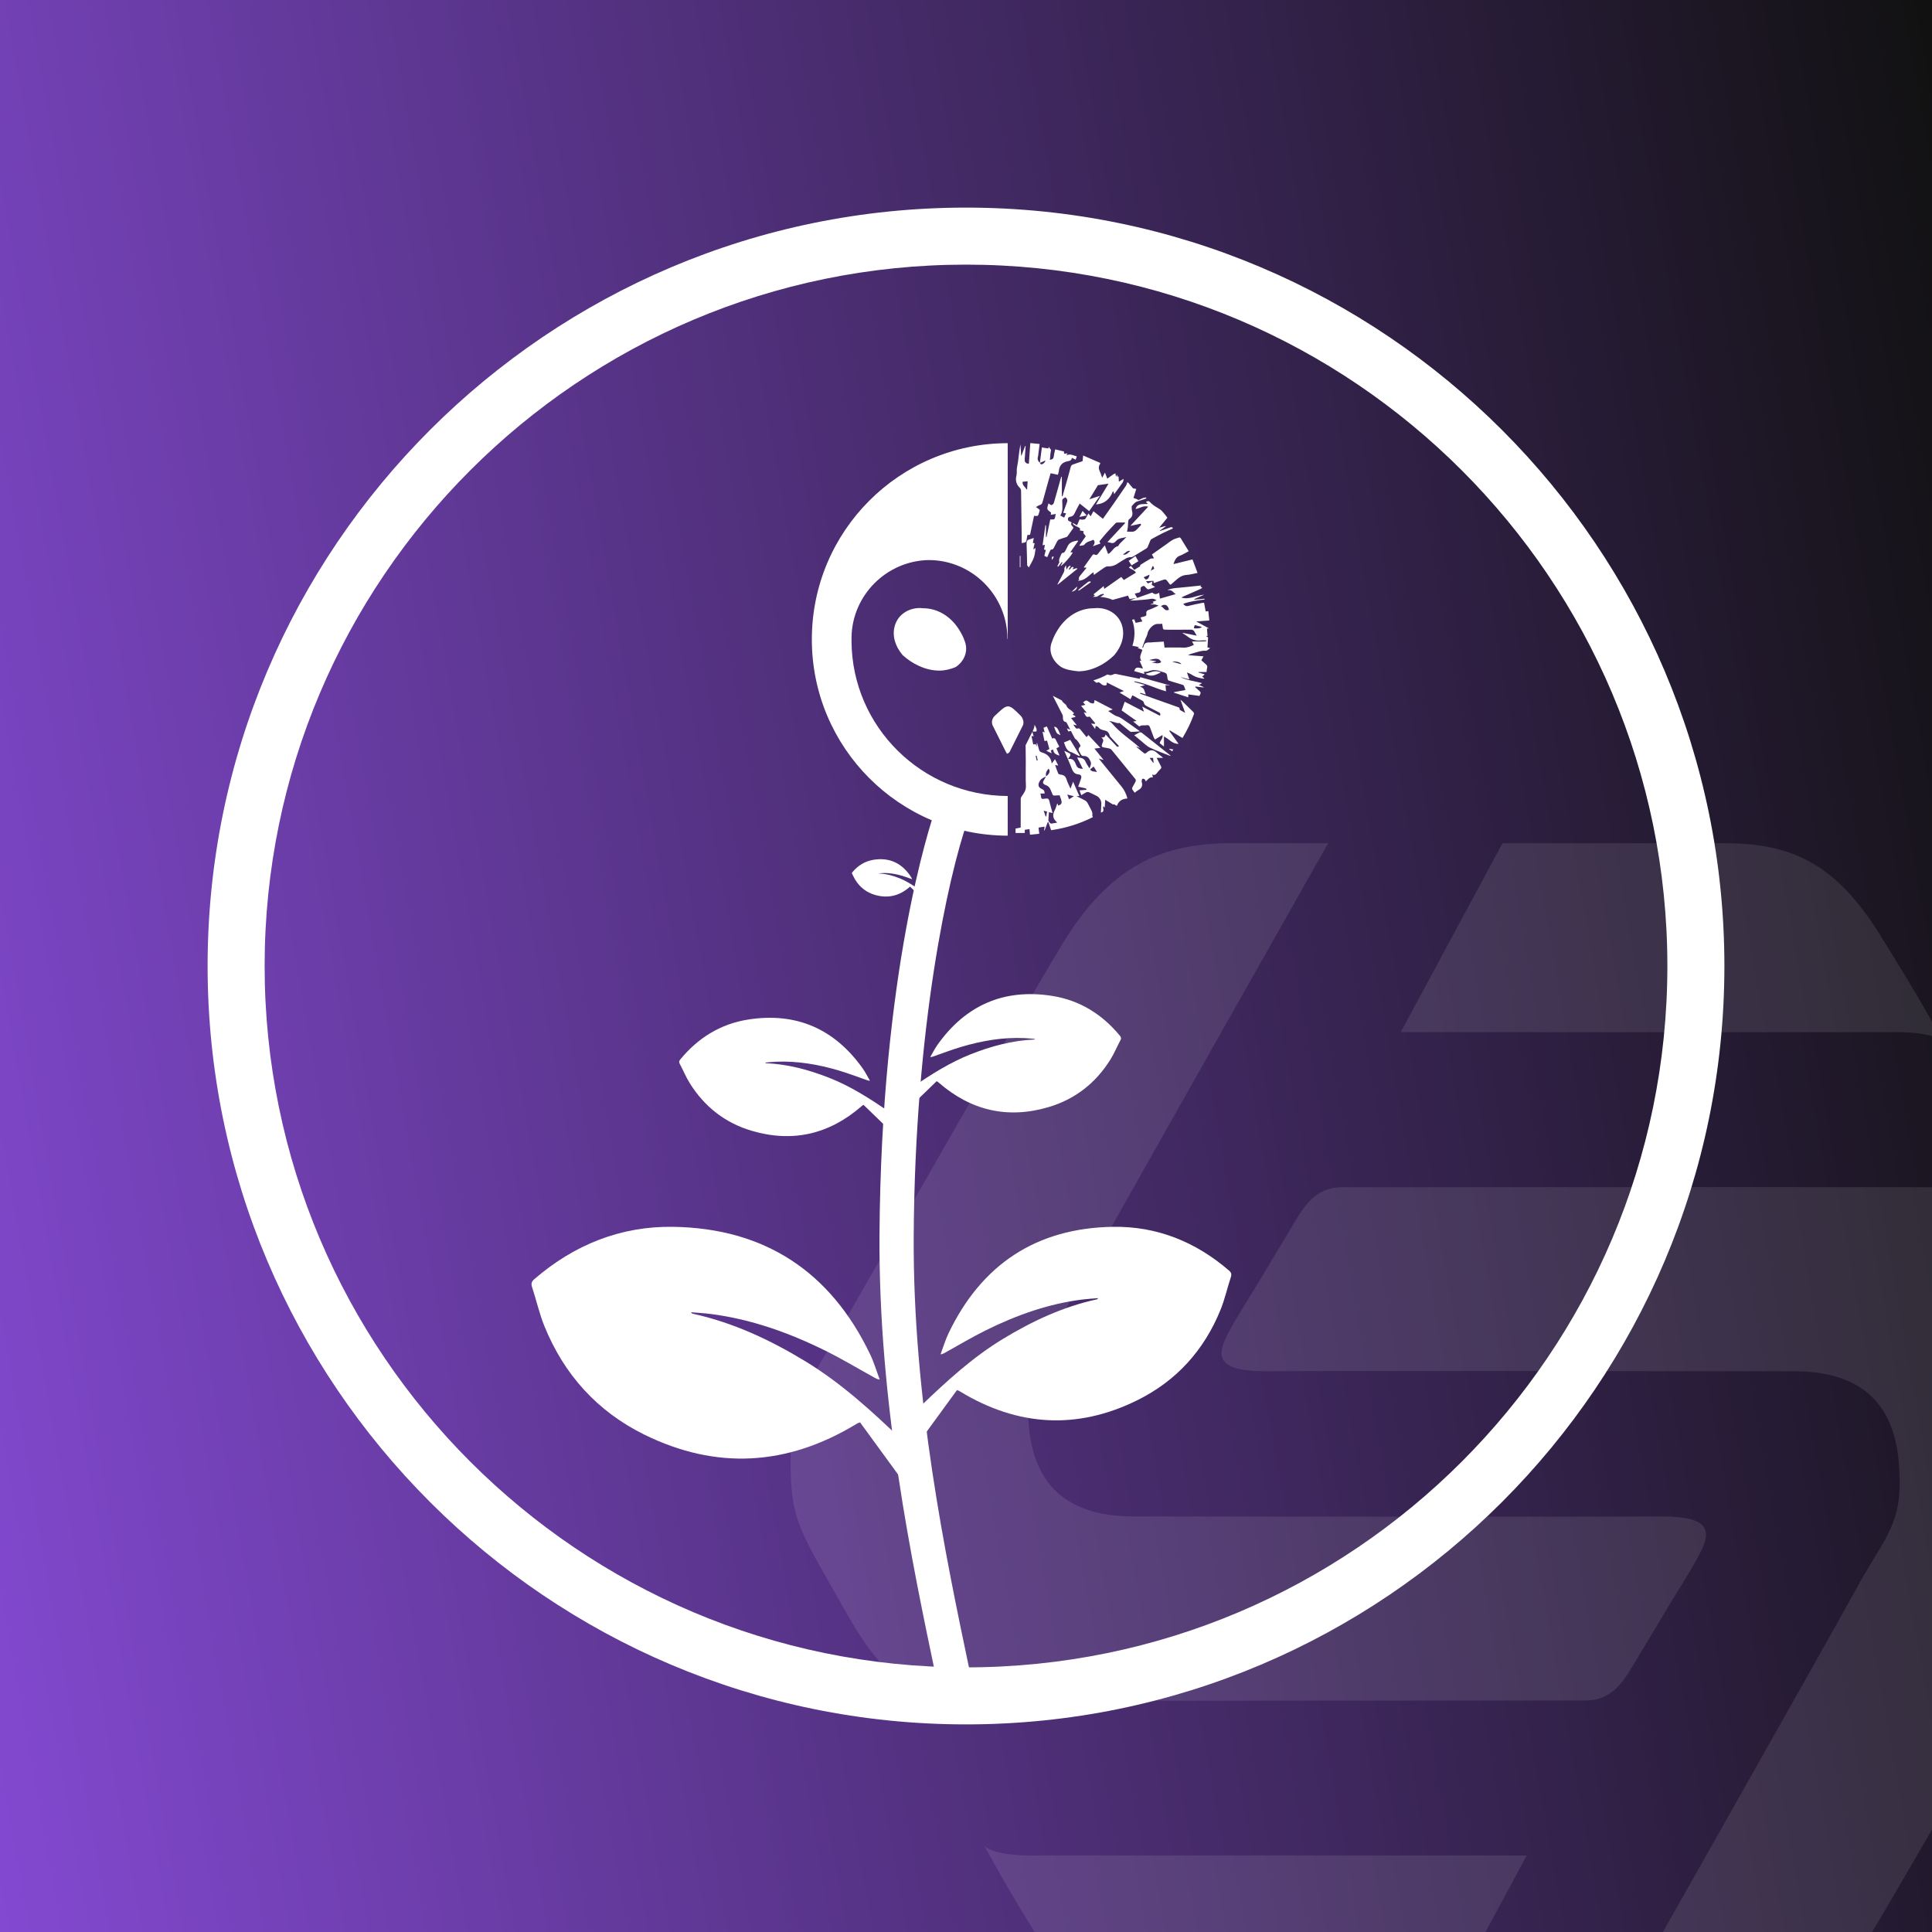 <?xml version="1.0" encoding="utf-8"?>
<!-- Generator: Adobe Illustrator 26.0.1, SVG Export Plug-In . SVG Version: 6.00 Build 0)  -->
<svg version="1.1" xmlns="http://www.w3.org/2000/svg" xmlns:xlink="http://www.w3.org/1999/xlink" x="0px" y="0px"
	 viewBox="0 0 512 512" style="enable-background:new 0 0 512 512;" xml:space="preserve">
<style type="text/css">
	.st0{fill:url(#bg_00000106826621326302509210000002063093428663412877_);}
	.st1{fill:#FFFFFF;}
	.st2{fill-rule:evenodd;clip-rule:evenodd;fill:#FFFFFF;}
	.st3{opacity:0.1;}
	.st4{fill:url(#bg_00000006690538023457774750000006682149092504710069_);}
	.st5{fill:url(#bg_00000134222898882203554940000002036683980594466735_);}
	.st6{fill:#FCFCFC;}
	.st7{fill:url(#bg_00000067238638861037630680000004697592509138847629_);}
	.st8{fill:url(#bg_00000063626284876181353060000012812590352268836482_);}
	.st9{fill-rule:evenodd;clip-rule:evenodd;fill:#FCCDD3;}
	.st10{filter:url(#Adobe_OpacityMaskFilter);}
	.st11{mask:url(#mask-2_00000079477019141398897970000007225647416667991979_);fill-rule:evenodd;clip-rule:evenodd;fill:#6534FF;}
	.st12{fill-rule:evenodd;clip-rule:evenodd;fill:#FEFEFE;}
	.st13{fill-rule:evenodd;clip-rule:evenodd;fill:#6534FF;}
	.st14{fill:#8526D1;}
	.st15{fill:#D89738;}
	.st16{fill:#5D1B8F;}
	.st17{fill:#F2A738;}
	.st18{fill-rule:evenodd;clip-rule:evenodd;fill:#F9F9F9;}
	.st19{fill-rule:evenodd;clip-rule:evenodd;fill:#040404;}
	.st20{fill:#FEFEFE;}
	.st21{fill:#F0E20A;}
	.st22{fill:#EFE20A;}
	.st23{fill:#A1DE44;}
	.st24{fill:#FCA433;}
	.st25{fill:#FCAC68;}
	.st26{fill:#F74D7B;}
	.st27{fill:#9FDD46;}
	.st28{fill:#67D1BB;}
	.st29{fill:#FAAC8C;}
	.st30{fill:#FDE723;}
	.st31{fill:#FBAB4C;}
	.st32{fill:#FEF532;}
	.st33{fill:#EDE622;}
	.st34{fill:#5BD0DD;}
	.st35{fill:#B96CAE;}
	.st36{fill:#FBB32B;}
	.st37{fill:#FA9262;}
	.st38{fill:#D5709D;}
	.st39{fill:#9763B8;}
	.st40{fill:#FBDD0F;}
	.st41{fill:#D0EC26;}
	.st42{fill:#FCA036;}
	.st43{fill:#FACF2B;}
	.st44{fill:#D4E52B;}
	.st45{fill:#FCD713;}
	.st46{fill:#FDB83D;}
	.st47{fill:#E9E227;}
	.st48{fill:#CB7896;}
	.st49{fill:#FCD415;}
	.st50{fill:#C1E72E;}
	.st51{fill:#B6DF3A;}
	.st52{fill:#C8DE37;}
	.st53{fill:#C277B4;}
	.st54{fill:#ACE339;}
	.st55{fill:#E79762;}
	.st56{fill:#E77982;}
	.st57{fill:#FCFA68;}
	.st58{fill:#F6C82A;}
	.st59{fill:#B46CB1;}
	.st60{fill:#E1CE32;}
	.st61{fill:#F2C02E;}
	.st62{fill:#F8DB26;}
	.st63{fill:#C97B9F;}
	.st64{fill:#E6F40D;}
	.st65{fill:#D8DC35;}
	.st66{fill:#FDB73F;}
	.st67{fill:#FB7759;}
	.st68{fill:#EDDA2D;}
	.st69{fill:#DA8878;}
	.st70{fill:#EABC6F;}
	.st71{fill:#FDFDC8;}
	.st72{fill:#E8B380;}
	.st73{fill:#D8DB09;}
	.st74{fill:#E4D52E;}
	.st75{fill:#FCC91B;}
	.st76{fill:#FEFB8B;}
	.st77{fill:#F9D515;}
	.st78{fill:#DEE528;}
	.st79{fill:#FBC82E;}
	.st80{fill:#C25CA6;}
	.st81{fill:#FBC331;}
	.st82{fill:#FBB53E;}
	.st83{fill:#FC8E47;}
	.st84{fill:#9D63B7;}
	.st85{fill:#86C591;}
	.st86{fill:#78DEA5;}
	.st87{fill:#FBFCA1;}
	.st88{fill:#D87F7F;}
	.st89{fill:#FDF747;}
	.st90{fill:#E2CD31;}
	.st91{fill:#91E38C;}
	.st92{fill:#C5DD36;}
	.st93{fill:#FBB342;}
	.st94{fill:#D2BC7F;}
	.st95{fill:#65D6CC;}
	.st96{fill:#D5D809;}
	.st97{fill:#AEC383;}
	.st98{fill:#FBBB23;}
	.st99{fill:#F9DA24;}
	.st100{fill:#F9AC4C;}
	.st101{fill:#FBBF59;}
	.st102{fill:#E68B69;}
	.st103{fill:#F3A451;}
	.st104{fill:#FBF00E;}
	.st105{fill:#C9F5A2;}
	.st106{fill:#F9B229;}
	.st107{fill:#E9C745;}
	.st108{fill:#A2A2A2;}
	.st109{fill:#FDF10E;}
	.st110{fill:#F0FC0D;}
	.st111{fill:#010100;}
	.st112{fill:#FC8355;}
	.st113{fill:#FC8D48;}
	.st114{fill:#FCBB23;}
	.st115{fill:#FB9854;}
	.st116{fill:#FA6886;}
	.st117{fill:#FB6D6E;}
	.st118{fill:#E95790;}
	.st119{fill:#FB5D67;}
	.st120{fill:#6FCDA1;}
	.st121{fill:#79D278;}
	.st122{fill:#020101;}
	.st123{fill:#FAFD23;}
	.st124{fill:#E2FE38;}
	.st125{fill:#141304;}
	.st126{fill:#CB5DA2;}
	.st127{fill:#B063B1;}
	.st128{fill:#FC8D76;}
	.st129{fill:#E96F92;}
	.st130{fill:#FC8353;}
	.st131{fill:#FC8B4B;}
	.st132{fill:#FB7A86;}
	.st133{fill:#E3FD7C;}
	.st134{fill:#D8BF73;}
	.st135{fill:#DECA58;}
	.st136{fill:#B6EB2D;}
	.st137{fill:#C0D847;}
	.st138{fill:#A2E749;}
	.st139{fill:#BAF35A;}
	.st140{fill:#B6F180;}
	.st141{fill:#D8FB1A;}
	.st142{fill:#D6FA18;}
	.st143{fill:#FB736E;}
	.st144{fill:#96DE4B;}
	.st145{fill:#75CF83;}
	.st146{fill:#A2C87B;}
	.st147{fill:#8EDD54;}
	.st148{fill:#BDEF28;}
	.st149{fill:#B8EE29;}
</style>
<g id="MIVA:SYMM">
</g>
<g id="MIVA-FRACTION">
	
		<linearGradient id="bg_00000161629219529951319990000013975012437767199897_" gradientUnits="userSpaceOnUse" x1="-36.059" y1="307.498" x2="548.059" y2="204.502" gradientTransform="matrix(-1 0 0 -1 512 512)">
		<stop  offset="0" style="stop-color:#111111"/>
		<stop  offset="1" style="stop-color:#8349D1"/>
	</linearGradient>
	
		<polygon id="bg_00000092448880540474199420000014262498700585618588_" style="fill:url(#bg_00000161629219529951319990000013975012437767199897_);" points="
		0,0 512,0 512,512 0,512 	"/>
	<g id="Flowr_00000183236645510323266550000015817282034946882238_">
		<g id="Flower_00000114051562020454536770000002965129912806004379_">
			<g id="Stiel_00000168100470376546372880000012290249052061623937_">
				<path class="st1" d="M248.97,448.811l-0.871-4.159c-6.46-30.779-15.306-72.933-15.024-117.339
					c0.443-69.662,13.323-108.569,14.79-112.775l8.561,2.985
					c-5.14,14.738-13.932,54.459-14.284,109.849c-0.276,43.433,8.455,85.039,14.831,115.418
					l0.872,4.164L248.97,448.811z"/>
			</g>
			<g id="Leaf1_00000083046996997095739760000011783916160663246010_">
				<path class="st1" d="M253.612,368.382c-3.199,4.386-6.398,8.772-9.657,13.24
					c-1.529-1.164-3.178-2.419-4.941-3.76c1.786-1.878,3.424-3.738,5.206-5.449
					c6.692-6.425,13.516-12.688,21.5-17.544c7.789-4.737,15.954-8.555,24.908-10.522
					c0.131-0.029,0.259-0.073,0.363-0.326c-1.435,0.125-2.876,0.201-4.304,0.382
					c-8.948,1.139-17.319,4.135-25.353,8.1c-3.727,1.84-7.301,3.992-10.943,6.004
					c-0.301,0.166-0.593,0.348-1.136,0.402c0.699-1.861,1.261-3.787,2.117-5.574
					c8.761-18.294,23.332-27.903,43.59-28.216c11.6-0.18,21.895,3.958,30.724,11.579
					c0.622,0.537,0.755,0.994,0.49,1.792c-0.944,2.849-1.589,5.812-2.712,8.584
					c-4.35,10.734-11.711,18.889-22.073,24.005c-15.962,7.882-31.663,6.937-46.88-2.274
					c-0.15-0.091-0.297-0.184-0.449-0.27c-0.025-0.014-0.067-0.001-0.101,0
					C253.846,368.485,253.729,368.433,253.612,368.382z"/>
			</g>
			<g id="Leaf1_00000009550803135193800390000011884563061608640398_">
				<path class="st1" d="M227.917,376.929c3.831,5.253,7.662,10.505,11.565,15.856
					c1.831-1.393,3.806-2.897,5.916-4.503c-2.139-2.248-4.101-4.476-6.235-6.525
					c-8.014-7.694-16.186-15.195-25.747-21.009c-9.328-5.673-19.106-10.245-29.829-12.601
					c-0.157-0.034-0.31-0.087-0.435-0.39c1.719,0.149,3.445,0.24,5.154,0.458
					c10.715,1.364,20.741,4.952,30.361,9.701c4.464,2.203,8.743,4.78,13.104,7.19
					c0.36,0.199,0.71,0.416,1.36,0.482c-0.837-2.229-1.51-4.536-2.535-6.675
					c-10.492-21.908-27.941-33.415-52.201-33.791c-13.892-0.215-26.22,4.74-36.794,13.866
					c-0.745,0.643-0.904,1.191-0.587,2.146c1.131,3.412,1.903,6.96,3.248,10.28
					c5.21,12.854,14.025,22.62,26.433,28.747c19.116,9.439,37.917,8.308,56.141-2.723
					c0.179-0.108,0.356-0.22,0.538-0.324c0.03-0.017,0.08-0.001,0.121,0
					C227.637,377.052,227.777,376.991,227.917,376.929z"/>
			</g>
			<g id="Leaf3_00000145045413656508652480000012568813432730314937_">
				<path class="st1" d="M248.229,286.524c-2.48,2.399-4.959,4.798-7.485,7.242
					c-0.831-0.895-1.728-1.86-2.685-2.891c1.322-0.982,2.55-1.969,3.852-2.847
					c4.888-3.297,9.842-6.478,15.369-8.651c5.392-2.121,10.92-3.625,16.74-3.884
					c0.085-0.004,0.17-0.018,0.263-0.165c-0.912-0.078-1.823-0.187-2.737-0.228
					c-5.727-0.259-11.294,0.709-16.756,2.319c-2.534,0.747-5.005,1.707-7.505,2.571
					c-0.206,0.071-0.409,0.153-0.755,0.128c0.64-1.09,1.201-2.235,1.931-3.26
					c7.473-10.504,17.641-14.939,30.361-12.936c7.284,1.147,13.281,4.856,17.982,10.587
					c0.331,0.404,0.365,0.705,0.112,1.175c-0.901,1.681-1.626,3.467-2.631,5.081
					c-3.89,6.249-9.385,10.556-16.429,12.635c-10.852,3.202-20.581,0.906-29.11-6.515
					c-0.084-0.073-0.166-0.147-0.252-0.218c-0.014-0.012-0.042-0.008-0.063-0.011
					C248.365,286.614,248.297,286.569,248.229,286.524z"/>
			</g>
			<g id="Leaf2_00000183934039905464289490000006632646730951860904_">
				<path class="st1" d="M228.844,292.797c2.48,2.399,4.959,4.798,7.485,7.242
					c0.831-0.895,1.728-1.86,2.685-2.891c-1.322-0.982-2.55-1.969-3.852-2.847
					c-4.888-3.297-9.842-6.478-15.369-8.651c-5.392-2.121-10.92-3.625-16.74-3.884
					c-0.085-0.004-0.17-0.018-0.263-0.165c0.912-0.078,1.823-0.187,2.737-0.228
					c5.727-0.259,11.295,0.709,16.756,2.319c2.534,0.747,5.005,1.707,7.505,2.571
					c0.206,0.071,0.409,0.153,0.755,0.128c-0.64-1.09-1.201-2.235-1.931-3.26
					c-7.473-10.504-17.641-14.939-30.361-12.936c-7.284,1.147-13.281,4.856-17.982,10.587
					c-0.331,0.404-0.365,0.705-0.112,1.175c0.901,1.681,1.626,3.467,2.631,5.081
					c3.89,6.249,9.385,10.556,16.429,12.635c10.852,3.202,20.581,0.906,29.11-6.515
					c0.084-0.073,0.166-0.147,0.252-0.218c0.014-0.012,0.042-0.008,0.063-0.011
					C228.708,292.887,228.776,292.842,228.844,292.797z"/>
			</g>
			<g id="Leaf2_00000054249569228261560070000014305258496049871518_">
				<path class="st1" d="M241.184,234.974c0.782,0.757,1.565,1.514,2.362,2.285
					c0.262-0.282,0.545-0.587,0.847-0.912c-0.417-0.31-0.805-0.621-1.215-0.898
					c-1.542-1.04-3.105-2.044-4.849-2.73c-1.701-0.669-3.445-1.144-5.282-1.225
					c-0.027-0.001-0.054-0.006-0.083-0.052c0.288-0.025,0.575-0.059,0.864-0.072
					c1.807-0.082,3.564,0.224,5.287,0.732c0.8,0.236,1.579,0.539,2.368,0.811
					c0.065,0.023,0.129,0.048,0.238,0.041c-0.202-0.344-0.379-0.705-0.609-1.029
					c-2.358-3.314-5.566-4.714-9.58-4.081c-2.298,0.362-4.19,1.532-5.674,3.341
					c-0.105,0.127-0.115,0.222-0.035,0.371c0.284,0.531,0.513,1.094,0.83,1.603
					c1.227,1.972,2.961,3.331,5.184,3.987c3.424,1.01,6.494,0.286,9.185-2.056
					c0.026-0.023,0.052-0.047,0.079-0.069c0.005-0.004,0.013-0.002,0.02-0.003
					C241.142,235.003,241.163,234.988,241.184,234.974z"/>
			</g>
			<g>
				<path class="st2" d="M267.051,210.947c-22.671-0.058-41.202-18.247-41.39-40.931c0-0.188,0-0.376,0-0.563
					c0-0.188,0-0.376,0-0.563c0.188-11.266,9.389-20.279,20.467-20.467
					c11.454,0,20.843,9.389,20.843,20.843c0.027,0.045,0.054,0.088,0.08,0.132v-51.954
					c-28.679,0.058-51.905,23.317-51.905,52.01c0,28.693,23.226,51.951,51.905,52.01V210.947z"/>
				<path class="st2" d="M266.971,199.683c0.188,0,0.376-0.188,0.563-0.375l3.567-7.135
					c0.376-0.939-0.188-2.065-0.563-2.441c-1.69-1.69-2.535-2.535-3.403-2.535
					c-0.868,0-1.76,0.845-3.544,2.535c-0.563,0.563-0.939,1.502-0.563,2.441
					c0.939,1.878,3.567,7.135,3.567,7.135c0.137,0.275,0.275,0.449,0.339,0.449
					C266.957,199.757,266.971,199.734,266.971,199.683z"/>
				<path class="st2" d="M290.793,161.134c-0.305,0-0.61,0.019-0.914,0.057
					c-3.943,0-7.323,2.253-9.389,5.445c-0.751,1.127-1.314,2.253-1.69,3.38
					c-1.127,2.629,0.188,5.258,2.441,6.76c1.314,0.751,2.817,0.939,4.507,1.127
					c3.567,0,7.135-1.878,9.576-4.319c1.878-2.253,3.004-5.258,1.878-8.262
					C296.189,162.621,293.507,161.134,290.793,161.134z"/>
				<path id="Eye_00000098212843671010384780000017366697176873366188_" class="st2" d="M254.015,166.636
					c-2.066-3.192-5.446-5.445-9.389-5.445c-3.004-0.376-6.196,1.127-7.323,4.131
					c-1.127,3.005,0,6.009,1.878,8.262c2.441,2.253,6.009,4.131,9.764,4.131
					c1.502,0,3.004-0.376,4.319-0.939c2.253-1.502,3.38-4.131,2.441-6.76
					C255.329,168.889,254.766,167.762,254.015,166.636z"/>
				<g>
					<path id="t5_00000127018980030590669770000017209678654241912470_" class="st1" d="M309.899,198.428
						c0.32,0.057,0.641,0.114,1.033,0.185c-0.103,0.182-0.18,0.318-0.284,0.504
						c-0.297-0.213-0.555-0.398-0.812-0.583C309.857,198.499,309.878,198.464,309.899,198.428z"/>
					<path id="t2_00000040542292645749900360000009398406141120063415_" class="st1" d="M285.435,155.439
						c0.09,0.6-0.617,1.264-1.446,1.36C284.507,156.312,284.952,155.893,285.435,155.439z"/>
					<path id="t1_00000102541030725849825120000015459823336532242080_" class="st1" d="M279.285,147.528
						c-0.186,0.345-0.298,0.551-0.409,0.757c-0.044-0.004-0.088-0.008-0.133-0.012
						c0.013-0.248,0.017-0.498,0.057-0.742C278.804,147.51,279.049,147.528,279.285,147.528z"/>
					<path id="m5_00000142899208487724998460000007701017527205512863_" class="st1" d="M270.256,150.306
						c0-0.996,0-1.992,0-2.988c0.059,0.002,0.118,0.003,0.178,0.005c0,0.996,0,1.993,0,2.989
						C270.375,150.31,270.316,150.308,270.256,150.306z"/>
					<path id="m4_00000051347233224263206730000010880165850366525065_" class="st1" d="M281.035,194.82
						c-1.018-0.395-1.018-0.395-1.696-2.212C280.016,192.568,280.356,193.005,281.035,194.82z"/>
					<path id="m3_00000010996487449848792960000013556015152700047528_" class="st1" d="M307.641,178.195
						c-1.319,0.62-2.568,1.381-4.059,0.367C304.925,178.244,306.16,177.442,307.641,178.195z"/>
					<path id="m2_00000111148963023595747490000003953901678888330900_" class="st1" d="M300.903,147.368
						c0.265,0.463,0.506,0.885,0.773,1.352c-0.601,0.369-1.169,0.717-1.796,1.101
						c-0.253-0.397-0.505-0.79-0.763-1.194C299.525,148.34,300.191,147.87,300.903,147.368z"/>
					<path id="m1_00000090974532414195691120000016538008337611719586_" class="st1" d="M286.888,135.395
						c0.393,0.434,0.718,0.793,1.091,1.206c-0.65,0.135-1.22,0.253-1.906,0.396
						C286.363,136.427,286.599,135.962,286.888,135.395z"/>
					<path id="j7_00000137133118346198326850000014622481260987048338_" class="st1" d="M276.848,194.088
						c-0.111-0.45-0.208-0.847-0.305-1.242c0.286-0.107,0.554-0.208,0.887-0.333
						c0.468,1.066,0.934,2.127,1.418,3.23c0.592-0.316,0.839,0.007,1.051,0.504
						c0.232,0.544,0.534,1.057,0.832,1.636c-0.255,0.133-0.49,0.256-0.771,0.403
						c0.267,0.635,0.53,1.26,0.819,1.95c-0.903-0.239-1.594-0.579-1.677-1.601
						c-0.249,0.086-0.426,0.148-0.64,0.222c0.068,0.225,0.128,0.424,0.233,0.774
						c-0.498-0.234-0.882-0.415-1.419-0.668c0.372-0.216,0.581-0.336,0.825-0.478
						c-0.206-0.734-0.413-1.471-0.627-2.232c-0.224,0.045-0.411,0.083-0.673,0.136
						c-0.173-0.821-0.341-1.622-0.524-2.487C276.503,193.975,276.646,194.022,276.848,194.088z"/>
					<path id="j6_00000165220799463142402470000002420447012151077790_" class="st1" d="M286.011,200.382
						c-0.575-0.297-1.15-0.593-1.725-0.889c-0.07-0.036-0.138-0.086-0.213-0.102
						c-1.406-0.3-1.678-1.5-2.114-2.638c0.55-0.228,1.075-0.446,1.663-0.69
						c0.848,1.394,1.682,2.766,2.517,4.138C286.096,200.261,286.053,200.321,286.011,200.382z"/>
					<path id="j5_00000181797088239591277820000014006069342670972849_" class="st1" d="M310.141,200.334
						c-1.798-0.718-3.639-1.346-5.375-2.189c-0.939-0.456-1.702-1.276-2.537-1.94
						c-0.54-0.429-1.066-0.875-1.649-1.355c0.524-0.282,0.979-0.559,1.463-0.767
						c0.145-0.062,0.418,0.014,0.556,0.123c2.379,1.87,4.747,3.755,7.117,5.638
						c0.166,0.132,0.329,0.269,0.493,0.404C310.187,200.276,310.164,200.305,310.141,200.334z"/>
					<path id="j4_00000108302806544520162740000002552086124816340907_" class="st1" d="M289.057,154.306
						c-0.984,0.696-1.967,1.393-2.952,2.088c-0.095,0.067-0.196,0.126-0.397,0.113
						c0.079-0.117,0.135-0.26,0.239-0.347c0.791-0.658,1.581-1.318,2.398-1.943
						c0.163-0.125,0.442-0.099,0.667-0.143C289.027,154.151,289.042,154.229,289.057,154.306z"/>
					<path id="j3_00000162349876449056588990000013693488836569526458_" class="st1" d="M280.229,154.866
						c0.476-0.898,0.959-1.792,1.427-2.695c0.232-0.448,0.513-0.865,0.414-1.441
						c-0.041-0.238,0.216-0.528,0.409-0.951c0.061,0.458,0.101,0.754,0.159,1.185
						c0.2-0.321,0.317-0.568,0.489-0.766c0.12-0.138,0.317-0.208,0.479-0.309
						c0.039,0.057,0.079,0.114,0.118,0.171c-0.175,0.272-0.351,0.545-0.535,0.832
						c0.644,0.235,0.609-1.037,1.359-0.536c-0.107,0.153-0.206,0.294-0.369,0.526
						c0.459-0.122,0.834-0.221,1.208-0.321c0.032,0.068,0.064,0.136,0.096,0.205
						c-1.722,1.383-3.443,2.765-5.164,4.148C280.289,154.899,280.259,154.882,280.229,154.866z"/>
					<path id="j2_00000044900729301005011360000003873552039005224333_" class="st1" d="M285.707,143.399
						c-0.676,0.965-1.351,1.931-2.062,2.947c0.259,0.02,0.448,0.035,0.639,0.05
						c-0.288,0.823-2.779,3.609-3.24,3.588c0.185-0.306,0.362-0.599,0.54-0.892
						c-0.057-0.049-0.115-0.098-0.172-0.147c-0.333,0.418-0.667,0.835-1,1.253
						c-0.065-0.045-0.13-0.091-0.195-0.136c0.193-0.392,0.386-0.785,0.579-1.177
						c-0.04-0.007-0.081-0.014-0.121-0.022c0.015-0.259-0.018-0.532,0.057-0.772
						c0.117-0.375,0.32-0.723,0.46-1.092c0.115-0.301,0.253-0.509,0.627-0.511
						c0.128-0.001,0.297-0.168,0.375-0.301c0.248-0.427,0.493-0.862,0.684-1.317
						c0.525-1.248,1.632-1.422,2.734-1.622C285.644,143.298,285.676,143.348,285.707,143.399z"/>
					<path id="j1_00000140005778759370640850000006771018848820843141_" class="st1" d="M273.957,142.555
						c-0.086,0.48-0.158,0.881-0.237,1.321c0.153,0.035,0.295,0.067,0.481,0.11
						c-0.101,0.379-0.215,0.733-0.284,1.096c-0.034,0.18,0.015,0.376,0.026,0.564
						c0.126-0.124,0.251-0.248,0.377-0.372c0.043-0,0.087-0.001,0.13-0.001
						c-0.142,0.823-0.18,1.683-0.454,2.459c-0.306,0.866-0.826,1.656-1.339,2.644
						c-0.194-0.265-0.441-0.446-0.448-0.636c-0.067-1.858-0.055-3.719-0.15-5.575
						c-0.037-0.721,0.175-1.099,0.871-1.25C273.252,142.846,273.556,142.699,273.957,142.555z"/>
					<path id="f9_00000168100789725409899260000007783752617796112816_" class="st1" d="M297.277,208.523
						c-1.093-1.359-2.202-2.705-3.303-4.058c-0.894-1.1-1.786-2.202-2.781-3.428
						c0.486,0.138,0.811,0.23,1.278,0.363c-0.857-1.062-1.62-2.009-2.436-3.021
						c0.557-0.064,1.014-0.117,1.578-0.182c-1.111-1.189-2.142-2.293-3.178-3.403
						c-0.189,0.212-0.327,0.366-0.489,0.547c-0.56-0.684-1.096-1.318-1.606-1.972
						c-0.215-0.276-0.41-0.452-0.791-0.291c-0.116,0.049-0.358-0.019-0.447-0.119
						c-0.229-0.255-0.405-0.557-0.672-0.939c0.372,0.078,0.611,0.127,0.956,0.199
						c-0.544-0.682-1.021-1.28-1.548-1.94c0.412-0.1,0.755-0.184,1.097-0.267
						c0.029-0.059,0.058-0.119,0.086-0.178c-0.254-0.155-0.507-0.31-0.766-0.468
						c0.2-0.179,0.295-0.265,0.412-0.37c-0.139-0.115-0.266-0.186-0.346-0.293
						c-0.482-0.643-1.387-0.793-1.711-1.712c-0.162-0.46-0.982-0.693-1.177-1.339
						c-0.008-0.026-0.067-0.037-0.102-0.055c-0.718-0.372-1.437-0.744-2.309-1.196
						c0.112,0.228,0.145,0.298,0.18,0.367c0.791,1.547,1.586,3.093,2.369,4.644
						c0.076,0.151,0.106,0.34,0.109,0.513c0.013,0.646-0.022,1.306,0.85,1.447
						c0.046,0.007,0.094,0.074,0.12,0.124c0.317,0.601,0.631,1.204,0.995,1.901
						c-0.357-0.148-0.581-0.241-0.914-0.38c0.166,0.359,0.276,0.599,0.386,0.837
						c0.256-0.06,0.444-0.105,0.682-0.161c0.333,0.644,0.651,1.277,0.99,1.899
						c0.075,0.137,0.204,0.281,0.343,0.338c0.265,0.109,1.244,1.482,1.195,1.755
						c-0.013,0.074-0.054,0.158-0.11,0.208c-0.574,0.51-0.379,1.018-0.038,1.561
						c0.247,0.393,0.358,0.909,0.971,0.887c0.862-0.031,1.392,0.412,1.709,1.175
						c0.045,0.109,0.155,0.198,0.175,0.307c0.046,0.252,0.111,0.521,0.066,0.765
						c-0.06,0.323-0.217,0.627-0.367,1.036c-0.38-0.624-0.792-1.147-1.037-1.74
						c-0.428-1.032-1.276-1.083-2.248-1.126c0.515,1.006,1.002,1.959,1.532,2.994
						c-0.85-0.042-1.447-0.162-1.767-0.966c-0.359-0.904-0.716-1.916-2.192-1.637
						c0.28-0.405,0.495-0.642,0.615-0.92c0.062-0.144,0.018-0.467-0.085-0.527
						c-0.428-0.253-0.896-0.436-1.505-0.717c0.727,1.7,1.432,3.205,2.01,4.756
						c0.332,0.892,0.813,1.396,1.785,1.49c0.669,0.065,0.861,0.494,0.633,1.153
						c-0.237,0.686-0.484,1.369-0.744,2.103c0.442,0.093,0.845,0.177,1.247,0.264
						c0.895,0.195,0.895,0.195,0.975,0.56c-0.604,0.045-1.206,0.09-1.871,0.14
						c0.176,0.475,0.322,0.868,0.479,1.292c0.474-0.289,0.864-0.571,1.292-0.767
						c0.209-0.096,0.526-0.114,0.734-0.026c0.711,0.3,1.395,0.664,2.091,1.002
						c0.683,0.332,1.225,1.26,1.185,2.014c-0.042,0.78-0.073,1.56-0.111,2.378
						c1.204-0.258,0.335-1.193,0.681-1.708c0.089,0.111,0.176,0.219,0.335,0.417
						c0.045-0.726,0.082-1.34,0.129-2.105c0.788,0.478,1.457,0.885,2.074,1.26
						c0.403-0.263,0.717,0.385,1.035,0.303c0.498-1.311,1.456-1.838,2.774-1.899
						C298.482,210.479,298.011,209.435,297.277,208.523z M288.879,203.9
						c0.32-0.252,0.619-0.487,0.962-0.756c0.309,0.507,0.593,0.973,0.877,1.439
						C290.095,204.402,289.342,204.626,288.879,203.9z"/>
					<path id="f7_00000148660605202034179420000017803589518057275316_" class="st1" d="M306.525,200.837
						c0.625,0,1.161,0,1.697,0c-0.496-0.491-1.077-0.809-1.535-1.254
						c-0.96-0.931-1.883-1.027-2.869-0.079c-0.069,0.067-0.163,0.123-0.255,0.147
						c-0.103,0.027-0.256,0.06-0.322,0.008c-0.698-0.556-1.383-1.128-2.071-1.696
						c0.022-0.034,0.044-0.068,0.066-0.101c0.25,0.102,0.499,0.203,0.908,0.37
						c-2.514-2.267-5.269-3.982-7.367-6.449c-0.237-0.279-0.567-0.479-0.853-0.716
						c0.787,0.117,1.498,0.349,2.215,0.564c0.11,0.033,0.243-0.013,0.543-0.037
						c0.723,0.589,1.61,1.319,2.508,2.035c0.179,0.143,0.399,0.337,0.599,0.336
						c0.719-0.005,1.438-0.084,2.314-0.146c-0.308-0.231-0.474-0.361-0.646-0.483
						c-1.246-0.88-2.482-1.776-3.748-2.627c-0.487-0.327-0.934-0.668-1.571-0.844
						c-0.868-0.24-1.615-0.915-2.477-1.443c0.431-0.144,0.76-0.254,1.233-0.411
						c-1.671-0.867-3.218-1.67-4.807-2.495c-0.024,0.149-0.029,0.225-0.05,0.296
						c-0.06,0.205-0.098,0.564-0.197,0.583c-0.262,0.049-0.557-0.027-0.827-0.1
						c-0.144-0.039-0.262-0.173-0.392-0.264c-0.746-0.527-0.746-0.527-1.592,0.09
						c0.193,0.214,0.385,0.426,0.608,0.673c-0.395,0.09-0.732,0.167-1.133,0.258
						c0.52,0.651,0.991,1.241,1.519,1.902c-0.354-0.084-0.601-0.143-0.848-0.202
						c0.451,0.509,0.472,1.583,1.542,1.15c0.025-0.01,0.08,0.021,0.103,0.048
						c0.473,0.567,0.944,1.136,1.415,1.705c-0.04,0.068-0.08,0.135-0.12,0.203
						c-0.299-0.037-0.597-0.074-0.941-0.117c0.334,0.465,0.656,0.912,1.052,1.464
						c0.06-0.357,0.094-0.565,0.143-0.858c0.286,0.152,0.6,0.221,0.741,0.415
						c0.307,0.422,0.717,0.592,1.185,0.713c0.364,0.094,0.751,0.165,1.069,0.348
						c0.237,0.136,0.407,0.42,0.556,0.668c0.127,0.211,0.124,0.518,0.279,0.692
						c0.76,0.855,1.554,1.68,2.335,2.515c-0.273,0.329-0.468,0.228-0.696-0.019
						c-0.922-1-1.86-1.986-2.858-3.049c-0.09,0.613-0.391,0.882-1.156,0.8
						c0.776,0.529,0.568,1.025,0.337,1.525c-0.041,0.09-0.069,0.186-0.101,0.279
						c-0.19,0.554-0.077,0.746,0.515,0.856c0.448,0.083,0.904,0.133,1.344,0.248
						c0.229,0.06,0.492,0.176,0.636,0.352c2.129,2.586,4.245,5.183,6.344,7.793
						c0.109,0.135,0.124,0.447,0.046,0.613c-0.251,0.537-0.577,1.038-0.849,1.566
						c-0.07,0.135-0.113,0.357-0.049,0.474c0.177,0.324,0.417,0.613,0.657,0.952
						c0.327-0.247,0.586-0.501,0.893-0.665c0.865-0.463,1.292-1.102,0.993-2.106
						c-0.044-0.148-0.054-0.321-0.024-0.472c0.033-0.167,0.1-0.429,0.205-0.457
						c0.168-0.046,0.425,0.011,0.561,0.125c0.155,0.129,0.218,0.369,0.328,0.575
						c0.658-0.649,1.055-1.246,1.89-1.059c-0.088-0.306-0.145-0.505-0.228-0.791
						c0.636,0.308,0.987,0.017,1.312-0.411c0.287-0.378,0.604-0.738,0.941-1.072
						c0.246-0.244,0.228-0.441,0.072-0.724C307.273,202.339,306.93,201.63,306.525,200.837z
						 M305.598,202.157c-0.289-0.401-0.577-0.801-0.941-1.307c0.376,0,0.624,0,0.915,0
						c0.05,0.437,0.096,0.849,0.143,1.261C305.677,202.127,305.637,202.142,305.598,202.157z"/>
					<path id="f3_00000106844595274245898040000013071633604351454626_" class="st1" d="M310.157,139.758
						c-0.917,0.346-1.85,0.649-2.777,0.97c-0.012-0.029-0.024-0.057-0.036-0.086
						c0.532-0.38,1.065-0.76,1.597-1.14c-0.019-0.033-0.038-0.067-0.057-0.1
						c-0.521,0.136-1.043,0.271-1.683,0.437c0.776-0.941,1.466-1.778,2.164-2.624
						c-0.132-0.188-0.231-0.36-0.36-0.506c-0.538-0.604-0.992-1.35-1.652-1.764
						c-0.906-0.568-1.857-1.053-2.571-1.869c-0.38-0.434-0.711-0.297-1.111-0.034
						c0.189,0.161,0.34,0.29,0.547,0.467c-1.261,0.207-2.746-0.309-3.272,1.36
						c1.091-0.086,2.042-1.025,3.336-0.585c-1.575,1.692-3.094,3.323-4.728,5.078
						c1.035-0.219,1.896-0.401,2.753-0.582c0.135,0.51,0.203,0.177-1.048,1.549
						c-0.829,0.909-1.762,0.492-2.592,0.567c0.082-0.42,0.184-0.804,0.226-1.194
						c0.055-0.512,0.043-1.031,0.1-1.542c0.022-0.197,0.098-0.465,0.243-0.56
						c0.856-0.564,1.019-1.323,0.757-2.257c-0.079-0.282-0.071-0.59-0.085-0.886
						c-0.006-0.13-0.016-0.31,0.059-0.385c0.452-0.455,0.788-1.028,1.493-1.209
						c0.791-0.204,1.555-0.512,2.331-0.775c-0.02-0.073-0.04-0.146-0.06-0.22
						c-0.826-0.114-1.471,0.565-2.248,0.668c0.023-0.051,0.047-0.103,0.07-0.154
						c-0.355-0.13-0.711-0.26-1.168-0.428c0.23-0.738,0.463-1.487,0.736-2.365
						c-0.062-0.015-0.263-0.07-0.466-0.114c-0.13-0.028-0.318,0.009-0.387-0.068
						c-0.415-0.461-0.802-0.946-1.279-1.519c-0.005-0.001-0.182-0.021-0.265-0.03
						c-0.12,0.323-0.171,0.619-0.324,0.846c-1.03,1.526-2.075,3.042-3.127,4.553
						c-0.981,1.408-1.978,2.806-2.989,4.236c-0.856-0.685-1.668-1.334-2.514-2.01
						c-0.244,0.444-0.458,0.832-0.732,1.331c-0.222-0.28-0.399-0.504-0.602-0.76
						c-0.293,0.527-0.51,1.02-0.822,1.443c-0.203,0.275-1.237,0.28-1.47,0.073
						c-0.24,0.544-0.477,1.083-0.725,1.646c-0.358-0.208-0.687-0.4-1.017-0.591
						c-0.04,0.046-0.079,0.092-0.119,0.137c0.092,0.107,0.165,0.247,0.28,0.315
						c0.391,0.234,0.783,0.473,1.2,0.652c0.398,0.171,0.608,0.388,0.379,0.836
						c0.382,0.072,0.71,0.134,1.067,0.202c-0.399,0.69,0.438,0.887,0.498,1.392
						c-0.542,0.777-1.085,1.557-1.629,2.338c0.035,0.05,0.07,0.1,0.105,0.15
						c0.407-0.098,0.995-0.06,1.188-0.318c0.64-0.853,1.614-0.905,2.405-1.289
						c0.559,0.667,0.23,1.18-0.164,1.715c0.646-0.228,1.292-0.457,2.016-0.713
						c-0.121-0.242-0.224-0.447-0.282-0.563c0.634-0.763,1.208-1.494,1.825-2.186
						c0.791-0.888,1.614-1.749,2.433-2.611c0.099-0.104,0.261-0.203,0.397-0.207
						c0.703-0.021,1.408-0.01,2.112-0.01c0.015,0.057,0.029,0.113,0.044,0.17
						c-1.54,1.655-3.079,3.309-4.683,5.032c0.367,0.069,0.623,0.088,0.859,0.168
						c0.598,0.204,1.035,0.019,1.423-0.458c0.707-0.868,1.802-0.769,2.752-1.058
						c-0.557,0.603-1.156,1.144-1.725,1.715c-0.194,0.195-0.311,0.466-0.448,0.68
						c-1.233,0.214-1.611,1.593-2.67,2.106c-0.287-0.747-0.569-1.478-0.883-2.297
						c-0.641,0.787-1.238,1.495-1.803,2.227c-0.243,0.316-0.462,0.428-0.841,0.219
						c-0.139-0.077-0.467-0.066-0.539,0.031c-0.809,1.095-1.584,2.215-2.413,3.39
						c0.29,0.019,0.49,0.032,0.773,0.05c-0.669,0.822-1.301,1.578-1.904,2.357
						c-0.115,0.148-0.118,0.383-0.172,0.578c0.054,0.023,0.109,0.046,0.163,0.069
						c-0.105,0.135-0.21,0.27-0.342,0.439c1.798,0.027,2.762-1.358,4.049-2.243
						c0.054,0.254,0.096,0.451,0.152,0.714c0.938-0.665,1.813-1.31,2.717-1.911
						c0.282-0.188,0.652-0.381,0.966-0.358c1.132,0.082,2.062-0.335,2.949-0.967
						c0.435-0.31,0.923-0.543,1.364-0.845c0.57-0.391,1.167-0.649,1.876-0.627
						c0.181,0.005,0.382-0.091,0.546-0.189c1.156-0.691,2.308-1.391,3.454-2.099
						c0.139-0.086,0.281-0.217,0.346-0.362c0.265-0.595,0.495-1.205,0.752-1.804
						c0.051-0.118,0.14-0.25,0.248-0.309c0.969-0.529,1.936-1.063,2.925-1.554
						c0.914-0.454,1.853-0.856,2.8-1.289C310.709,139.713,310.519,139.622,310.157,139.758z
						 M297.597,146.897c0.667-0.275,1.027-1.07,1.923-0.885
						C298.603,146.906,298.032,147.189,297.597,146.897z"/>
					<path id="f2_00000168806950207621007560000006192149548284511678_" class="st1" d="M296.513,127.651
						c-0.03-0.516-0.057-0.96-0.084-1.429c-0.132,0.061-0.215,0.1-0.311,0.144
						c-0.006-0.137-0.012-0.264-0.018-0.392c-0.05-0.038-0.1-0.076-0.15-0.114
						c-0.042,0.155-0.084,0.311-0.126,0.466c-0.128-0.17-0.136-0.227-0.142-0.285
						c-0.02-0.201-0.04-0.401-0.06-0.602c-0.189,0.081-0.396,0.135-0.562,0.249
						c-0.532,0.363-1.049,0.748-1.619,1.158c-0.209-0.547-0.393-1.027-0.615-1.606
						c-0.277,0.512-0.489,0.905-0.742,1.375c-0.22-0.609-0.357-1.133-0.594-1.607
						c-0.376-0.753-0.422-1.455,0.097-2.153c0.014-0.018-0.018-0.071-0.055-0.196
						c-1.41-0.611-2.873-1.245-4.488-1.944c-0.053,0.564-0.092,0.984-0.14,1.488
						c-0.754,0.264-1.625,0.58-2.505,0.871c-0.349,0.115-0.543,0.292-0.642,0.673
						c-0.393,1.514-0.831,3.016-1.254,4.522c-0.301,1.072-0.606,2.144-0.91,3.216
						c-0.063-0.006-0.125-0.012-0.188-0.018c0-1.7,0-3.399,0-5.099
						c-0.052-0.003-0.103-0.005-0.155-0.008c-0.058,0.184-0.12,0.366-0.172,0.551
						c-0.598,2.135-1.183,4.274-1.809,6.401c-0.066,0.226-0.346,0.435-0.578,0.545
						c-0.112,0.054-0.348-0.127-0.516-0.222c-0.105-0.06-0.187-0.159-0.296-0.254
						c-0.517,1.601-0.517,1.601,0.664,2.456c-0.024,0.179-0.048,0.364-0.079,0.599
						c0.432-0.078,0.812-0.147,1.319-0.239c-0.128,0.525-0.133,1.032-0.377,1.359
						c-0.138,0.185-0.67,0.077-1.073,0.104c-0.323,1.532-0.651,3.085-0.979,4.638
						c-0.053-0.005-0.107-0.01-0.16-0.015c0-1.025,0-2.051,0-3.076
						c-0.053-0.003-0.106-0.005-0.159-0.008c-0.242,1.751-0.484,3.501-0.733,5.298
						c0.236-0.04,0.409-0.069,0.614-0.103c-0.086,0.452-0.16,0.837-0.239,1.25
						c0.171,0.039,0.314,0.071,0.479,0.108c-0.138,0.541-0.267,1.048-0.396,1.556
						c0.292,0.132,0.519,0.234,0.77,0.348c0.247-0.566,0.476-1.113,0.727-1.649
						c0.069-0.148,0.213-0.381,0.311-0.376c0.561,0.032,0.674-0.394,0.861-0.756
						c0.255-0.492,0.496-0.993,0.772-1.473c0.1-0.174,0.258-0.368,0.435-0.435
						c0.608-0.228,1.238-0.399,1.856-0.604c0.141-0.047,0.311-0.108,0.392-0.218
						c0.548-0.749,1.076-1.514,1.596-2.254c-0.161-0.51-0.958-0.752-0.462-1.43
						c-0.215-0.117-0.378-0.243-0.563-0.3c-0.456-0.14-0.51-0.506-0.409-0.85
						c0.049-0.166,0.346-0.336,0.55-0.365c0.582-0.082,0.932-0.353,1.179-0.903
						c0.393-0.876,0.882-1.709,1.351-2.601c0.861,0.688,1.673,1.337,2.514,2.01
						c0.942-1.335,1.844-2.615,2.85-4.042c-1.006,0.323-1.834,0.588-2.795,0.897
						c0.843-1.385,1.602-2.632,2.27-3.73c0.989-0.14,1.845-0.261,2.809-0.398
						c-1.142,1.884-2.234,3.687-3.335,5.504c2.297-0.159,3.684-1.428,4.488-3.452
						c0.051,0.01,0.103,0.021,0.154,0.031c0.048,0.179,0.095,0.359,0.187,0.705
						c0.812-1.112,1.575-2.13,2.3-3.174c0.135-0.195,0.12-0.494,0.207-0.901
						C297.276,127.195,296.928,127.402,296.513,127.651z M282.699,133.29
						c-0.337,0.841-0.615,1.705-0.938,2.613c0.264,0.048,0.485,0.089,0.753,0.138
						c-0.164,0.377-0.32,0.733-0.497,1.14c-0.352-0.191-0.656-0.356-1.029-0.558
						c0.785-1.234,0.534-2.579,0.511-3.889c-0.011-0.631,0.489-0.68,0.819-0.949
						C282.931,132.22,282.933,132.706,282.699,133.29z"/>
					<path id="f1_00000050654460102367955490000012691262916666913171_" class="st1" d="M282.587,120.676
						c0.179-0.27,0.238-0.359,0.315-0.474c-0.32-0.2-1.132,0.459-0.912-0.55
						c-0.801-0.194-1.56-0.377-2.351-0.569c-0.15,0.707-0.325,1.32-0.398,1.944
						c-0.064,0.548-0.392,0.703-1.005,0.851c0.089-0.869,0.092-1.662,0.274-2.412
						c0.134-0.554-0.585-0.608-0.462-1.073c-0.017,0.006-0.033,0.013-0.075,0.029
						c-0.047,0.126-0.1,0.27-0.157,0.424c-0.555-0.086-1.097-0.171-1.708-0.266
						c-0.181,1.39-0.355,2.73-0.529,4.069c-0.468-0.417-0.72-0.897-0.525-1.555
						c0.089-0.301,0.097-0.626,0.138-0.94c0.106-0.817,0.209-1.634,0.319-2.495
						c-0.863-0.082-1.642-0.156-2.469-0.235c-0.131,1.865-0.257,3.658-0.382,5.44
						c-0.67,0.08-1.156-0.397-1.111-1.035c0.085-1.208,0.17-2.415,0.255-3.623
						c-0.044-0.008-0.088-0.015-0.131-0.023c-0.322,0.856-0.644,1.711-0.967,2.567
						c-0.03-0.006-0.059-0.012-0.089-0.018c-0.063-0.989-0.127-1.979-0.19-2.968
						c-0.294,1.557-0.459,3.111-0.651,4.661c-0.07,0.566-0.239,1.12-0.298,1.687
						c-0.066,0.632,0.046,1.297-0.106,1.901c-0.332,1.318-0.039,2.388,0.935,3.321
						c0.174,0.167,0.283,0.484,0.288,0.733c0.066,3.837,0.11,7.674,0.157,11.512
						c0.007,0.595-0.001,1.19,0.002,1.785c0.001,0.19,0.019,0.38,0.03,0.576
						c1.173-0.208,1.212-0.251,1.345-1.341c0.033-0.269,0.088-0.535,0.134-0.809
						c0.266-0.026,0.476-0.046,0.71-0.069c0.355-1.681,0.708-3.355,1.059-5.016
						c1.073,0.095,1.074,0.095,1.349-0.882c0.064-0.226,0.122-0.453,0.185-0.687
						c-0.08-0.063-0.139-0.113-0.201-0.159c-0.272-0.202-0.544-0.403-0.817-0.604
						c0.326-0.181,0.633-0.421,0.981-0.526c0.431-0.13,0.638-0.355,0.753-0.789
						c0.499-1.876,1.032-3.742,1.556-5.612c0.19-0.677,0.387-1.353,0.581-2.028
						c0.685,0.144,1.294,0.272,1.916,0.402c0.105-0.37,0.234-0.65,0.259-0.94
						c0.133-1.568,0.979-2.434,2.52-2.678c0.463-0.073,0.874-0.269,0.941-0.862
						c0.353,0.167,0.663,0.314,1.007,0.477c0.114-0.316,0.206-0.568,0.311-0.86
						C284.452,120.728,283.674,120.148,282.587,120.676z M272.198,129.663
						c-0.049,0.014-0.099,0.027-0.148,0.041c-0.32-0.669-1.18-1.038-1.055-2.027
						c0.455-0.049,0.857-0.091,1.339-0.143C272.287,128.283,272.243,128.973,272.198,129.663z
						 M275.833,123.028c-0.106-0.036-0.159-0.229-0.234-0.356c-0.008,0.004-0.016,0.007-0.025,0.011
						c0,0,0.019-0.021,0.019-0.021c0.002,0.003,0.004,0.007,0.006,0.01
						c0.473-0.208,0.945-0.417,1.43-0.631C276.999,122.568,276.267,123.174,275.833,123.028z"/>
					<path class="st1" d="M289.473,216.041c0.12-0.639-0.155-1.153-0.443-1.679
						c-0.295-0.539-0.541-1.105-0.855-1.631c-0.142-0.238-0.368-0.464-0.61-0.596
						c-0.704-0.385-1.436-0.72-2.28-1.135c0.334-0.024,0.518-0.037,0.752-0.054
						c-0.547-1.252-1.071-2.453-1.654-3.788c-0.248,0.677-0.437,1.194-0.68,1.856
						c-0.402-0.912-0.829-1.662-1.06-2.469c-0.242-0.845-0.746-1.175-1.553-1.255
						c-0.23-0.023-0.574-0.132-0.647-0.298c-0.313-0.709-0.544-1.454-0.824-2.239
						c0.299,0.043,0.507,0.073,0.842,0.121c-0.314-0.605-0.579-1.114-0.872-1.678
						c-0.28,0.369-0.51,0.671-0.864,1.138c-0.23-1.726-1.258-2.543-2.682-2.955
						c-0.431-0.125-0.632-0.397-0.726-0.828c-0.119-0.549-0.303-1.083-0.459-1.624
						c-0.038,0.008-0.076,0.015-0.113,0.023c0,0.264,0,0.528,0,0.914
						c-0.134-0.305-0.217-0.492-0.299-0.68c-0.226,0.043-0.413,0.078-0.628,0.119
						c-0.157-0.766-0.308-1.496-0.465-2.262c0.214,0.034,0.367,0.058,0.571,0.09
						c-0.121-0.427-0.222-0.784-0.321-1.133c-0.02-0.001-0.034-0.002-0.054-0.003l-1.754,3.508
						c0.016,1.425,0.036,2.85,0.049,4.276c0.02,2.162-0.073,4.328,0.035,6.484
						c0.057,1.141-0.484,1.902-1.085,2.713c-0.147,0.198-0.282,0.465-0.285,0.702
						c-0.024,1.686-0.013,3.372-0.013,5.057c0,0.85,0,1.701,0,2.583
						c-0.482,0.092-0.922,0.176-1.363,0.26c0,0.439,0,0.826,0,1.172c0.839,0,1.635,0,2.45,0
						c0-0.338,0-0.587,0-0.852c0.429-0.059,0.83-0.114,1.244-0.17
						c0.045,0.52,0.085,0.969,0.13,1.487c0.843-0.089,1.638-0.173,2.46-0.26
						c-0.069-0.581-0.129-1.086-0.195-1.634c0.545-0.088,1.056-0.17,1.604-0.258
						c-0.046,0.399-0.082,0.712-0.118,1.025c0.031,0.006,0.063,0.013,0.094,0.019
						c0.286-0.736,0.572-1.473,0.858-2.209c0.055-0.017,0.111-0.035,0.166-0.052
						c0.239,0.705,0.478,1.411,0.734,2.166c3.86-0.551,7.579-1.694,11.059-3.465
						C289.56,216.35,289.447,216.182,289.473,216.041z M274.865,201.542
						c-0.044,0.01-0.088,0.021-0.132,0.031c-0.089-0.424-0.179-0.847-0.268-1.271
						c0.084-0.019,0.169-0.038,0.253-0.057c0.047,0.211,0.093,0.422,0.14,0.633
						c0.047,0.211,0.093,0.422,0.14,0.633C274.954,201.521,274.91,201.532,274.865,201.542z
						 M277.277,216.336c-0.028,0.007-0.056,0.014-0.084,0.02c-0.028,0.007-0.056,0.014-0.084,0.02
						c-0.159-0.465-0.318-0.93-0.52-1.521c0.088,0.02,0.168,0.039,0.243,0.056
						c0.189,0.043,0.351,0.081,0.532,0.122c0.036,0.008,0.073,0.017,0.111,0.026
						C277.402,215.531,277.34,215.934,277.277,216.336z M280.406,213.497
						c-0.041-0.169-0.082-0.336-0.122-0.502c-0.039-0.012-0.079-0.024-0.118-0.037
						c-0.205,0.577-0.339,1.192-0.628,1.724c-0.645,1.186-0.587,2.216,0.467,3.126
						c0.04,0.035,0.055,0.099,0.115,0.213c-0.532,0.086-1.03,0.182-1.534,0.243
						c-0.254,0.031-0.775-0.605-0.758-0.924c0.036-0.686,0.096-1.371,0.149-2.1
						c0.219,0.052,0.535,0.127,0.964,0.228c-0.176-0.632-0.332-1.191-0.487-1.75
						c-0.063-0.229-0.118-0.46-0.188-0.687c-0.138-0.451-0.159-1.056-0.465-1.304
						c-0.268-0.217-0.863-0.053-1.311-0.02c-0.357,0.026-0.557-0.056-0.586-0.457
						c-0.023-0.312-0.12-0.619-0.191-0.966c0.379,0,0.728,0,1.124,0
						c-0.015-0.524-0.089-0.898-0.641-1.135c-1.123-0.481-1.241-1.187-0.611-2.221
						c0.395-0.649,1.028-0.847,1.612-1.165c0.006-0.012,0.012-0.023,0.019-0.035l0.016,0.012
						c-0.006-0.004-0.016-0.012-0.015-0.011c0.005-0.003,0.009-0.006,0.013-0.009
						c-0.157-0.606-0.018-1.115,0.298-1.566c0.001-0.002,0.003-0.003,0.004-0.005
						c0.025-0.036,0.051-0.071,0.079-0.106c0.006-0.008,0.012-0.015,0.018-0.023
						c0.023-0.029,0.046-0.058,0.071-0.087c0.015-0.017,0.031-0.034,0.046-0.051
						c0.017-0.019,0.033-0.037,0.05-0.056c0.033-0.035,0.067-0.071,0.103-0.105
						c0.005,0.006,0.008,0.011,0.013,0.017c0.026,0.032,0.051,0.064,0.072,0.096
						c0.011,0.017,0.02,0.036,0.03,0.053c0.012,0.021,0.026,0.042,0.037,0.064
						c0.011,0.022,0.019,0.046,0.028,0.068c0.007,0.018,0.016,0.035,0.021,0.053
						c0.009,0.026,0.014,0.053,0.02,0.08c0.003,0.015,0.009,0.03,0.011,0.045
						c0.005,0.029,0.008,0.059,0.01,0.089c0.001,0.013,0.004,0.026,0.004,0.039
						c0.002,0.032-0,0.065-0.002,0.098c-0.001,0.01,0,0.021-0.001,0.031
						c-0.003,0.035-0.009,0.069-0.015,0.104c-0.002,0.009-0.002,0.018-0.004,0.027
						c-0.007,0.035-0.018,0.071-0.029,0.107c-0.003,0.008-0.004,0.017-0.007,0.025
						c-0.012,0.036-0.027,0.072-0.043,0.108c-0.003,0.008-0.006,0.016-0.01,0.024
						c-0.016,0.035-0.035,0.071-0.055,0.106c-0.005,0.008-0.009,0.017-0.013,0.025
						c-0.02,0.034-0.043,0.068-0.066,0.101c-0.007,0.01-0.012,0.02-0.019,0.029
						c-0.023,0.032-0.048,0.063-0.073,0.094c-0.009,0.012-0.018,0.023-0.027,0.035
						c-0.024,0.028-0.051,0.057-0.078,0.085c-0.013,0.014-0.025,0.028-0.039,0.042
						c-0.025,0.025-0.052,0.05-0.079,0.075c-0.018,0.016-0.034,0.033-0.053,0.049
						c-0.025,0.021-0.052,0.042-0.078,0.063c-0.023,0.019-0.046,0.038-0.07,0.057
						c-0.023,0.017-0.048,0.034-0.072,0.051c-0.028,0.02-0.054,0.04-0.084,0.06
						c0.002,0.008,0.003,0.015,0.005,0.023c-0.012,0.007-0.024,0.013-0.036,0.02
						c-0.188,0.34-0.361,0.689-0.569,1.016c-0.353,0.556-0.28,0.901,0.29,1.183
						c0.284,0.141,0.601,0.236,0.847,0.425c0.226,0.174,0.426,0.422,0.551,0.68
						c0.255,0.524,0.438,1.083,0.685,1.611c0.044,0.093,0.257,0.152,0.39,0.15
						c0.474-0.005,0.948-0.043,1.417-0.069C281.527,212.608,281.64,213.099,280.406,213.497z
						 M283.311,211.814c-0.038-0.1-0.074-0.197-0.111-0.294c-0.074-0.195-0.148-0.39-0.231-0.608
						c-0.041-0.109-0.085-0.224-0.131-0.347c0.321,0.081,0.609,0.153,0.894,0.225
						c0.142,0.036,0.284,0.071,0.429,0.108c0.145,0.036,0.292,0.073,0.447,0.112
						C284.142,211.298,283.762,211.534,283.311,211.814z"/>
					<path class="st1" d="M273.893,193.29l-0.046,0.116l-0.056,0.112l-0.155,0.31
						c0.227,0.026,0.454,0.059,0.682,0.066c0.138,0.004,0.395-0.112,0.398-0.182
						c0.013-0.263-0.003-0.554-0.107-0.791c-0.127-0.286-0.28-0.561-0.425-0.84
						C274.136,192.481,274.056,192.884,273.893,193.29z"/>
					<path class="st1" d="M316.02,148.252c-1.716,0.42-3.351,0.82-5.044,1.235
						c0.356-1.006,0.678-1.857,1.724-2.232c0.788-0.283,1.506-0.759,2.316-1.181
						c-0.723-1.183-1.398-2.3-2.092-3.406c-0.077-0.122-0.294-0.276-0.394-0.245
						c-0.599,0.184-1.218,0.352-1.762,0.651c-0.639,0.351-1.208,0.828-1.806,1.251
						c-1.226,0.866-2.451,1.733-3.696,2.613c0.183,0.333,0.339,0.617,0.566,1.029
						c-0.398,0.039-0.724-0.017-0.948,0.108c-0.899,0.501-1.771,1.052-2.641,1.604
						c-0.081,0.052-0.08,0.234-0.136,0.417c-0.451,0.274-0.973,0.59-1.523,0.924
						c-0.292-0.347-0.569-0.676-0.876-1.041c-0.2,0.145-0.374,0.271-0.554,0.402
						c0.616,0.537,1.465,0.611,1.885,1.376c-1.09,0.662-2.147,1.304-3.21,1.949
						c-0.25-0.296-0.451-0.536-0.683-0.811c-1.501,1.055-2.984,2.097-4.502,3.164
						c-0.06-0.275-0.103-0.474-0.16-0.737c-0.929,0.754-1.802,1.464-2.71,2.201
						c0.146,0.096,0.259,0.171,0.411,0.271c-0.193,0.138-0.368,0.262-0.558,0.397
						c0.023-0,0.045-0.005,0.068-0.005c0.325-0.035,0.655-0.048,0.982-0.052
						c0.279-0.167,0.554-0.34,0.835-0.503c0.275-0.159,0.626-0.186,0.941-0.273
						c0.031,0.074,0.063,0.147,0.094,0.221c-0.28,0.178-0.578,0.368-0.953,0.606
						c1.163,0.087,2.27,0.349,3.286,0.784c1.365-0.38,2.714-0.756,4.057-1.13
						c0.149,0.336,0.274,0.621,0.405,0.917c0.589-0.089,1.152-0.174,1.715-0.259
						c0.107-0.017,0.213-0.033,0.32-0.05c-0.219-0.365-0.438-0.73-0.666-1.109
						c0.265-0.074,0.509-0.176,0.761-0.206c0.596-0.07,0.874-0.372,0.793-0.976
						c-0.065-0.486,0.192-0.674,0.624-0.83c0.456-0.165,0.531,0.187,0.747,0.385
						c0.202,0.186,0.471,0.513,0.647,0.476c0.597-0.126,1.166-0.386,1.836-0.627
						c-0.379-0.232-0.644-0.394-0.907-0.555c0.06-0.29,0.113-0.552,0.184-0.897
						c-0.44,0.185-0.8,0.336-1.196,0.502c-0.141-0.161-0.276-0.317-0.503-0.577
						c0.726-0.041,1.326-0.075,1.945-0.109c0.052,0.21,0.093,0.372,0.147,0.59
						c0.693-0.242,1.342-0.468,1.991-0.696c1.169-0.41,1.169-0.41,1.9,0.601
						c0.513,0.71,0.449,0.633,1.096,0.085c1.097-0.929,2.072-2.069,3.71-2.151
						c0.932-0.047,1.853-0.332,2.873-0.528C316.896,150.584,316.461,149.426,316.02,148.252z
						 M303.632,153.585c-0.16-0.166-0.333-0.347-0.57-0.593c0.538-0.238,1.027-0.455,1.585-0.702
						C304.499,152.938,304.379,153.505,303.632,153.585z M304.963,151.26
						c0.184-0.471,0.332-0.85,0.48-1.229c0.067,0.014,0.133,0.028,0.2,0.041
						c0.076,0.199,0.153,0.398,0.245,0.639C305.605,150.879,305.338,151.037,304.963,151.26z"/>
					<path class="st1" d="M318.372,174.984c0.227-0.412,0.378-0.687,0.574-1.043
						c-1.417-0.105-2.756-0.204-4.095-0.303c0.393-0.237,0.783-0.375,1.181-0.477
						c1.162-0.298,2.272-0.793,3.532-0.708c0.345,0.023,0.721-0.417,1.081-0.646
						c0.006-0.004-0.005-0.035-0.013-0.085c-0.193-0.042-0.398-0.087-0.644-0.141
						c0.056-0.875,0.111-1.727,0.171-2.653c-0.096-0.066-0.306-0.21-0.57-0.391
						c0.17,0,0.276,0,0.425,0c-0.055-0.66-0.108-1.3-0.162-1.951
						c0.168-0.02,0.292-0.035,0.523-0.063c-1.136-0.618-2.181-1.186-3.374-1.835
						c1.266-0.095,2.346-0.176,3.481-0.262c-0.093-0.867-0.178-1.659-0.265-2.465
						c-0.289,0.029-0.484,0.049-0.704,0.071c-0.139-0.761-0.275-1.511-0.416-2.284
						c-0.207,0.011-0.366,0-0.516,0.032c-1.209,0.252-2.428,0.47-3.62,0.788
						c-0.624,0.166-0.999-0.039-1.401-0.543c1.863-0.675,3.77-0.906,5.674-1.148
						c-0.008-0.069-0.016-0.137-0.024-0.206c-0.887,0.081-1.773,0.161-2.659,0.242
						c-0.009-0.05-0.018-0.1-0.027-0.15c0.812-0.366,1.625-0.731,2.59-1.166
						c-2.116,0.195-3.915,1.416-6.056,0.754c0.285-0.139,0.488-0.247,0.697-0.339
						c1.469-0.646,2.94-1.285,4.406-1.938c0.165-0.074,0.298-0.22,0.446-0.333
						c-0.16-0.098-0.32-0.196-0.479-0.293c0.03-0.058,0.073-0.143,0.145-0.283
						c-1.947,0.2-3.819,0.393-5.691,0.584c-0.532,0.054-1.07,0.072-1.597,0.16
						c-0.485,0.081-0.958,0.233-1.437,0.354c0.004,0.054,0.009,0.108,0.013,0.162
						c0.957-0.221,1.325,0.58,2.017,1.022c-1.472,0.421-2.819,0.806-4.186,1.197
						c-0.071-0.541-0.132-1.002-0.205-1.555c-0.631,0.387-1.187,0.534-1.729,0.012
						c-0.069-0.066-0.302,0.002-0.443,0.052c-1.214,0.426-2.425,0.862-3.636,1.295
						c-0.107,0.017-0.213,0.033-0.32,0.05c-0.534,0.218-1.068,0.436-1.603,0.655
						c0.682,0.039,1.342-0.017,2.002-0.079c1.181-0.111,2.377-0.147,3.536-0.373
						c0.61-0.119,0.984,0.073,1.516,0.383c-0.412,0.168-0.713,0.291-1.033,0.421
						c0.105,0.142,0.186,0.253,0.273,0.371c-0.345,0.109-0.645,0.203-0.945,0.297
						c0.403,0.07,0.78-0.022,1.148,0.006c0.338,0.026,0.666,0.183,1.095,0.311
						c-0.929,0.416-1.678,0.821-2.474,1.084c-0.582,0.192-0.878,0.443-0.778,1.076
						c0.067,0.422-0.126,0.65-0.564,0.721c-0.339,0.055-0.666,0.188-1.001,0.287
						c0.176,0.36,0.326,0.664,0.506,1.032c-0.627,0.135-1.181,0.254-1.76,0.378
						c-0.144-0.332-0.274-0.633-0.417-0.962c-0.183,0.051-0.365,0.103-0.547,0.154
						c0.001,0.002,0.002,0.004,0.003,0.006c0.83,2.213,0.83,4.578,0.079,6.869
						c0.607,0.127,1.211,0.253,1.828,0.383c-0.19,0.067-0.29,0.103-0.468,0.166
						c0.48,0.2,0.888,0.371,1.298,0.542c-0.288,0.995-0.98,1.86-0.279,2.913
						c-0.283-0.016-0.406-0.023-0.471-0.027c0.292,0.666,0.581,1.323,0.901,2.053
						c-0.915-0.098-1.933-0.775-2.32,0.692c0.881,0.247,1.762,0.493,2.693,0.754
						c-0.059-0.275-0.1-0.466-0.119-0.553c0.401-0.038,0.796,0.012,1.113-0.121
						c1.101-0.462,2.18-0.468,3.274-0.017c0.091,0.038,0.189,0.057,0.285,0.084
						c1.414,0.394,1.405,0.395,1.583,1.866c0.022,0.178,0.16,0.444,0.302,0.491
						c1.182,0.384,2.379,0.722,3.567,1.087c0.166,0.051,0.384,0.137,0.45,0.27
						c0.174,0.349,0.277,0.733,0.422,1.145c-1.04,0.192-2.032,0.375-3.025,0.557
						c-0.001,0.048-0.003,0.095-0.004,0.143c1.24,0.41,2.479,0.82,3.779,1.25
						c0-0.29,0-0.499,0-0.786c1.021,0.137,1.993,0.267,2.967,0.398
						c0.443-0.913,0.443-0.912-0.294-1.561c-0.283-0.25-0.564-0.502-0.846-0.753
						c0.026-0.059,0.051-0.118,0.077-0.178c0.718,0.084,1.436,0.169,2.153,0.253
						c0.007-0.034,0.015-0.069,0.022-0.103c-0.404-0.174-0.807-0.349-1.263-0.545
						c0.292-0.175,0.523-0.313,0.845-0.506c-2-0.534-3.989-0.723-5.782-1.624
						c0.769,0.208,1.538,0.416,2.416,0.654c-0.228-0.652-0.419-1.197-0.642-1.836
						c0.36,0.14,0.623,0.218,0.861,0.342c0.494,0.257,0.953,0.595,1.467,0.796
						c0.549,0.214,1.143,0.317,1.722,0.45c0.159,0.036,0.333,0.006,0.5,0.006
						c0.008-0.046,0.016-0.092,0.024-0.138c-0.187-0.104-0.373-0.208-0.576-0.32
						c0.24-0.219,0.449-0.41,0.715-0.653c-0.618-0.182-1.144-0.337-1.669-0.491
						c0.006-0.043,0.013-0.086,0.019-0.129c0.763,0,1.525,0,2.138,0
						c0.044-0.39,0.036-0.735,0.129-1.051c0.125-0.424,0.016-0.715-0.313-0.986
						C319.153,175.7,318.752,175.321,318.372,174.984z M316.606,165.667
						c0.174,0.033,0.27,0.046,0.363,0.07c0.511,0.133,1.022,0.268,1.539,0.404
						c-0.226,0.341-1.264,0.51-2.135,0.337C316.448,166.219,316.521,165.964,316.606,165.667z
						 M309.783,161.584c-1.123,0.557-1.376-0.659-2.14-0.943
						C308.69,159.916,309.517,160.315,309.783,161.584z M305.244,175.548
						c0.361-0.073,0.722-0.147,1.083-0.22c0.005-0.04,0.01-0.08,0.015-0.12
						c-0.552-0.085-1.103-0.169-1.789-0.274c1.705-0.49,2.67-0.604,3.178,0.555
						C306.895,176.012,306.07,175.708,305.244,175.548z M310.627,175.34
						c1.052-0.153,2.253,0.173,2.425,0.685C312.221,175.79,311.467,175.577,310.627,175.34z
						 M313.642,171.626c-1.659-0.071-3.323-0.019-5.029-0.019c-0.069-0.527-0.132-1.01-0.206-1.577
						c-0.956,0.057-1.897,0.111-2.838,0.169c-0.237,0.015-0.476,0.069-0.711,0.056
						c-0.909-0.048-1.7,0.059-1.832,1.198c-0.007,0.058-0.131,0.103-0.35,0.262
						c0.316-0.877,0.556-1.596,0.834-2.299c0.211-0.534,0.523-0.993,0.625-1.614
						c0.103-0.62,0.585-1.25,1.058-1.715c0.496-0.487,1.159-0.82,1.937-0.736
						c0.269,0.029,0.548-0.034,0.851-0.057c0.038,0.202,0.082,0.373,0.101,0.547
						c0.112,1.037,0.11,1.037,1.172,1.037c2.081,0,4.163,0.023,6.243-0.015
						c0.555-0.01,0.884,0.16,1.106,0.647c0.13,0.284,0.311,0.545,0.548,0.952
						c-1.315-0.266-2.492-0.504-3.668-0.742c-0.019,0.032-0.039,0.064-0.058,0.096
						c0.409,0.268,0.845,0.502,1.223,0.809c1.098,0.892,2.321,1.286,3.737,1.1
						c0.428-0.056,0.87-0.009,1.305-0.009c0.012,0.05,0.025,0.1,0.038,0.149
						c-0.193,0.039-0.385,0.111-0.578,0.113c-1.047,0.011-2.094,0.005-3.245,0.005
						c0.174,0.337,0.319,0.618,0.479,0.928C315.484,171.309,314.645,171.669,313.642,171.626z"/>
					<path class="st1" d="M313.371,195.583c1.247-2.067,2.274-4.152,3.043-6.357
						c0.053-0.154-0.075-0.443-0.21-0.578c-0.966-0.968-1.955-1.914-2.939-2.864
						c-0.099-0.096-0.217-0.174-0.429-0.342c0.434,1.209,0.818,2.279,1.252,3.489
						c-0.522-0.294-0.916-0.507-1.298-0.738c-0.087-0.052-0.198-0.182-0.187-0.259
						c0.065-0.431-0.255-0.477-0.531-0.575c-2.164-0.768-4.329-1.536-6.493-2.305
						c-1.146-0.408-2.291-0.819-3.436-1.228c0.022-0.076,0.044-0.151,0.066-0.227
						c0.447,0.137,0.894,0.274,1.459,0.447c-0.445-0.781-0.272-1.851-1.601-2.031
						c0.51-0.177,0.868-0.301,1.372-0.476c-1.061-0.304-1.963-0.563-2.865-0.822
						c0.017-0.055,0.033-0.11,0.05-0.165c2.905,0.453,5.523,1.873,8.38,2.655
						c-0.043-0.574-0.083-1.094-0.125-1.653c0.438,0.043,0.784,0.077,1.131,0.111
						c0.001-0.012,0.002-0.025,0.003-0.037c-2.603-0.721-5.206-1.443-7.814-2.166
						c-0.075,0.162-0.135,0.294-0.196,0.426c-2.1-0.432-4.153-0.864-6.212-1.268
						c-0.246-0.048-0.562-0.015-0.774,0.107c-0.416,0.238-0.795,0.236-1.24,0.107
						c-0.106-0.031-0.214-0.06-0.32-0.09c-1.192,0.675-2.44,1.188-3.703,1.554
						c0.198,0.157,0.39,0.322,0.588,0.479c0.102,0.081,0.287,0.209,0.343,0.173
						c0.574-0.369,0.897,0.126,1.23,0.388c0.447,0.352,0.869,0.422,1.365,0.181
						c0.009-0.199,0.019-0.401,0.032-0.66c1.516,0.76,2.968,1.487,4.534,2.273
						c-0.453,0.161-0.753,0.268-1.155,0.41c1.023,0.622,1.946,1.183,2.908,1.767
						c0.165-0.366,0.308-0.684,0.47-1.043c0.199,0.095,0.379,0.169,0.548,0.262
						c0.603,0.332,1.187,0.704,1.809,0.994c0.367,0.171,0.648,0.357,0.726,0.768
						c0.082,0.434,0.378,0.651,0.754,0.839c1.082,0.537,2.143,1.116,3.224,1.655
						c0.377,0.188,0.468,0.422,0.268,0.902c-1.543-0.798-3.055-1.579-4.694-2.427
						c0.17,0.492,0.292,0.844,0.464,1.342c-1.791-0.925-3.421-1.767-5.105-2.636
						c-0.284,0.79-0.549,1.526-0.825,2.291c1.322,0.937,2.617,1.857,3.972,2.818
						c-0.339,0.049-0.578,0.084-0.923,0.134c0.542,0.444,0.982,0.812,1.432,1.166
						c0.083,0.066,0.259,0.145,0.305,0.108c0.557-0.439,1.221-0.156,1.819-0.292
						c0.466-0.106,0.746,0.095,0.905,0.542c0.311,0.877,0.641,1.747,0.976,2.615
						c0.081,0.21,0.213,0.401,0.339,0.632c0.697-0.415,1.329-0.792,2.005-1.194
						c0.218,0.93-0.605,1.405-0.736,2.161c0.34,0.27,0.687,0.546,1.129,0.897
						c0-0.967,0-1.812,0-2.666c1.321,0.604,2.181,1.989,3.872,1.953
						c-0.855-1.188-1.662-2.31-2.469-3.431c0.046-0.049,0.092-0.098,0.138-0.146
						C311.117,194.227,312.235,194.899,313.371,195.583z"/>
				</g>
			</g>
		</g>
		<g>
			<path class="st1" d="M256,456.982c-110.822,0-200.982-90.159-200.982-200.982
				c0-110.822,90.16-200.982,200.982-200.982c110.822,0,200.982,90.16,200.982,200.982
				C456.982,366.822,366.822,456.982,256,456.982z M256,70.13C153.511,70.13,70.13,153.511,70.13,256
				S153.511,441.87,256,441.87S441.87,358.489,441.87,256S358.489,70.13,256,70.13z"/>
		</g>
	</g>
	<g id="Symmetric" class="st3">
		<path class="st2" d="M514.978,276.085c0,0-2.067-2.628-12.834-2.562c-10.766,0.066-130.923,0-130.923,0
			l26.954-50.06c0,0,41.966,0,59.044,0c18.025,0.011,29.539,5.807,41.075,24.392
			C507.049,261.943,509.435,266.111,514.978,276.085z"/>
		<path class="st2" d="M351.976,223.463c0,0-61.002,107.773-68.029,120.651
			c-7.027,12.878-11.591,16.518-11.547,28.241c0.044,11.723,2.441,29.66,28.241,29.517
			c0,0,126.7,0.132,138.621,0c10.096-0.11,12.988,1.749,12.834,5.136
			c-0.154,3.387-4.63,9.876-10.271,19.256c-2.353,3.915-5.081,8.468-7.698,12.834
			c-3.662,6.114-6.433,11.558-14.121,11.558c0,0-143.955,0.088-159.153,0
			c-18.256-0.099-25.382-3.365-37.226-24.392c-11.844-21.027-13.978-23.16-14.121-38.502
			c-0.143-15.341,3.805-19.212,14.121-37.226s44.968-78.873,57.758-100.119
			c12.79-21.247,26.932-26.965,44.924-26.954H351.976L351.976,223.463z"/>
		<path id="Shape_7_copy" class="st2" d="M260.841,489.158c0,0,2.067,2.628,12.834,2.562s130.923,0,130.923,0
			l-26.954,50.049c0,0-41.966,0.011-59.044,0c-18.036-0.011-29.539-5.807-41.075-24.381
			C268.77,503.301,266.384,499.133,260.841,489.158z"/>
		<path id="Shape_8_copy" class="st2" d="M423.854,541.769c0,0,61.002-107.751,68.029-120.629
			c7.027-12.878,11.591-16.518,11.547-28.23c-0.044-11.712-2.441-29.649-28.241-29.517
			c0,0-126.7-0.132-138.621,0c-10.096,0.11-12.988-1.749-12.834-5.136
			c0.154-3.387,4.63-9.876,10.271-19.245c2.353-3.915,5.081-8.457,7.698-12.834
			c3.662-6.114,6.433-11.558,14.121-11.547c0,0,143.955-0.088,159.153,0
			c18.255,0.099,25.382,3.365,37.226,24.381c11.844,21.016,13.978,23.16,14.12,38.502
			c0.143,15.341-3.805,19.201-14.12,37.215s-44.968,78.862-57.758,100.097
			c-12.79,21.236-26.932,26.954-44.924,26.954L423.854,541.769L423.854,541.769z"/>
	</g>
</g>
<g id="FRACTION-MIVA">
</g>
<g id="MIVA-HNY">
</g>
<g id="MIVA-WXDAI">
</g>
<g id="zeroalpha">
</g>
<g id="POAP">
</g>
<g id="pixeth">
</g>
<g id="xDaiTigers">
</g>
<g id="Fraction_Early">
</g>
<g id="CryptoStamp">
</g>
</svg>
